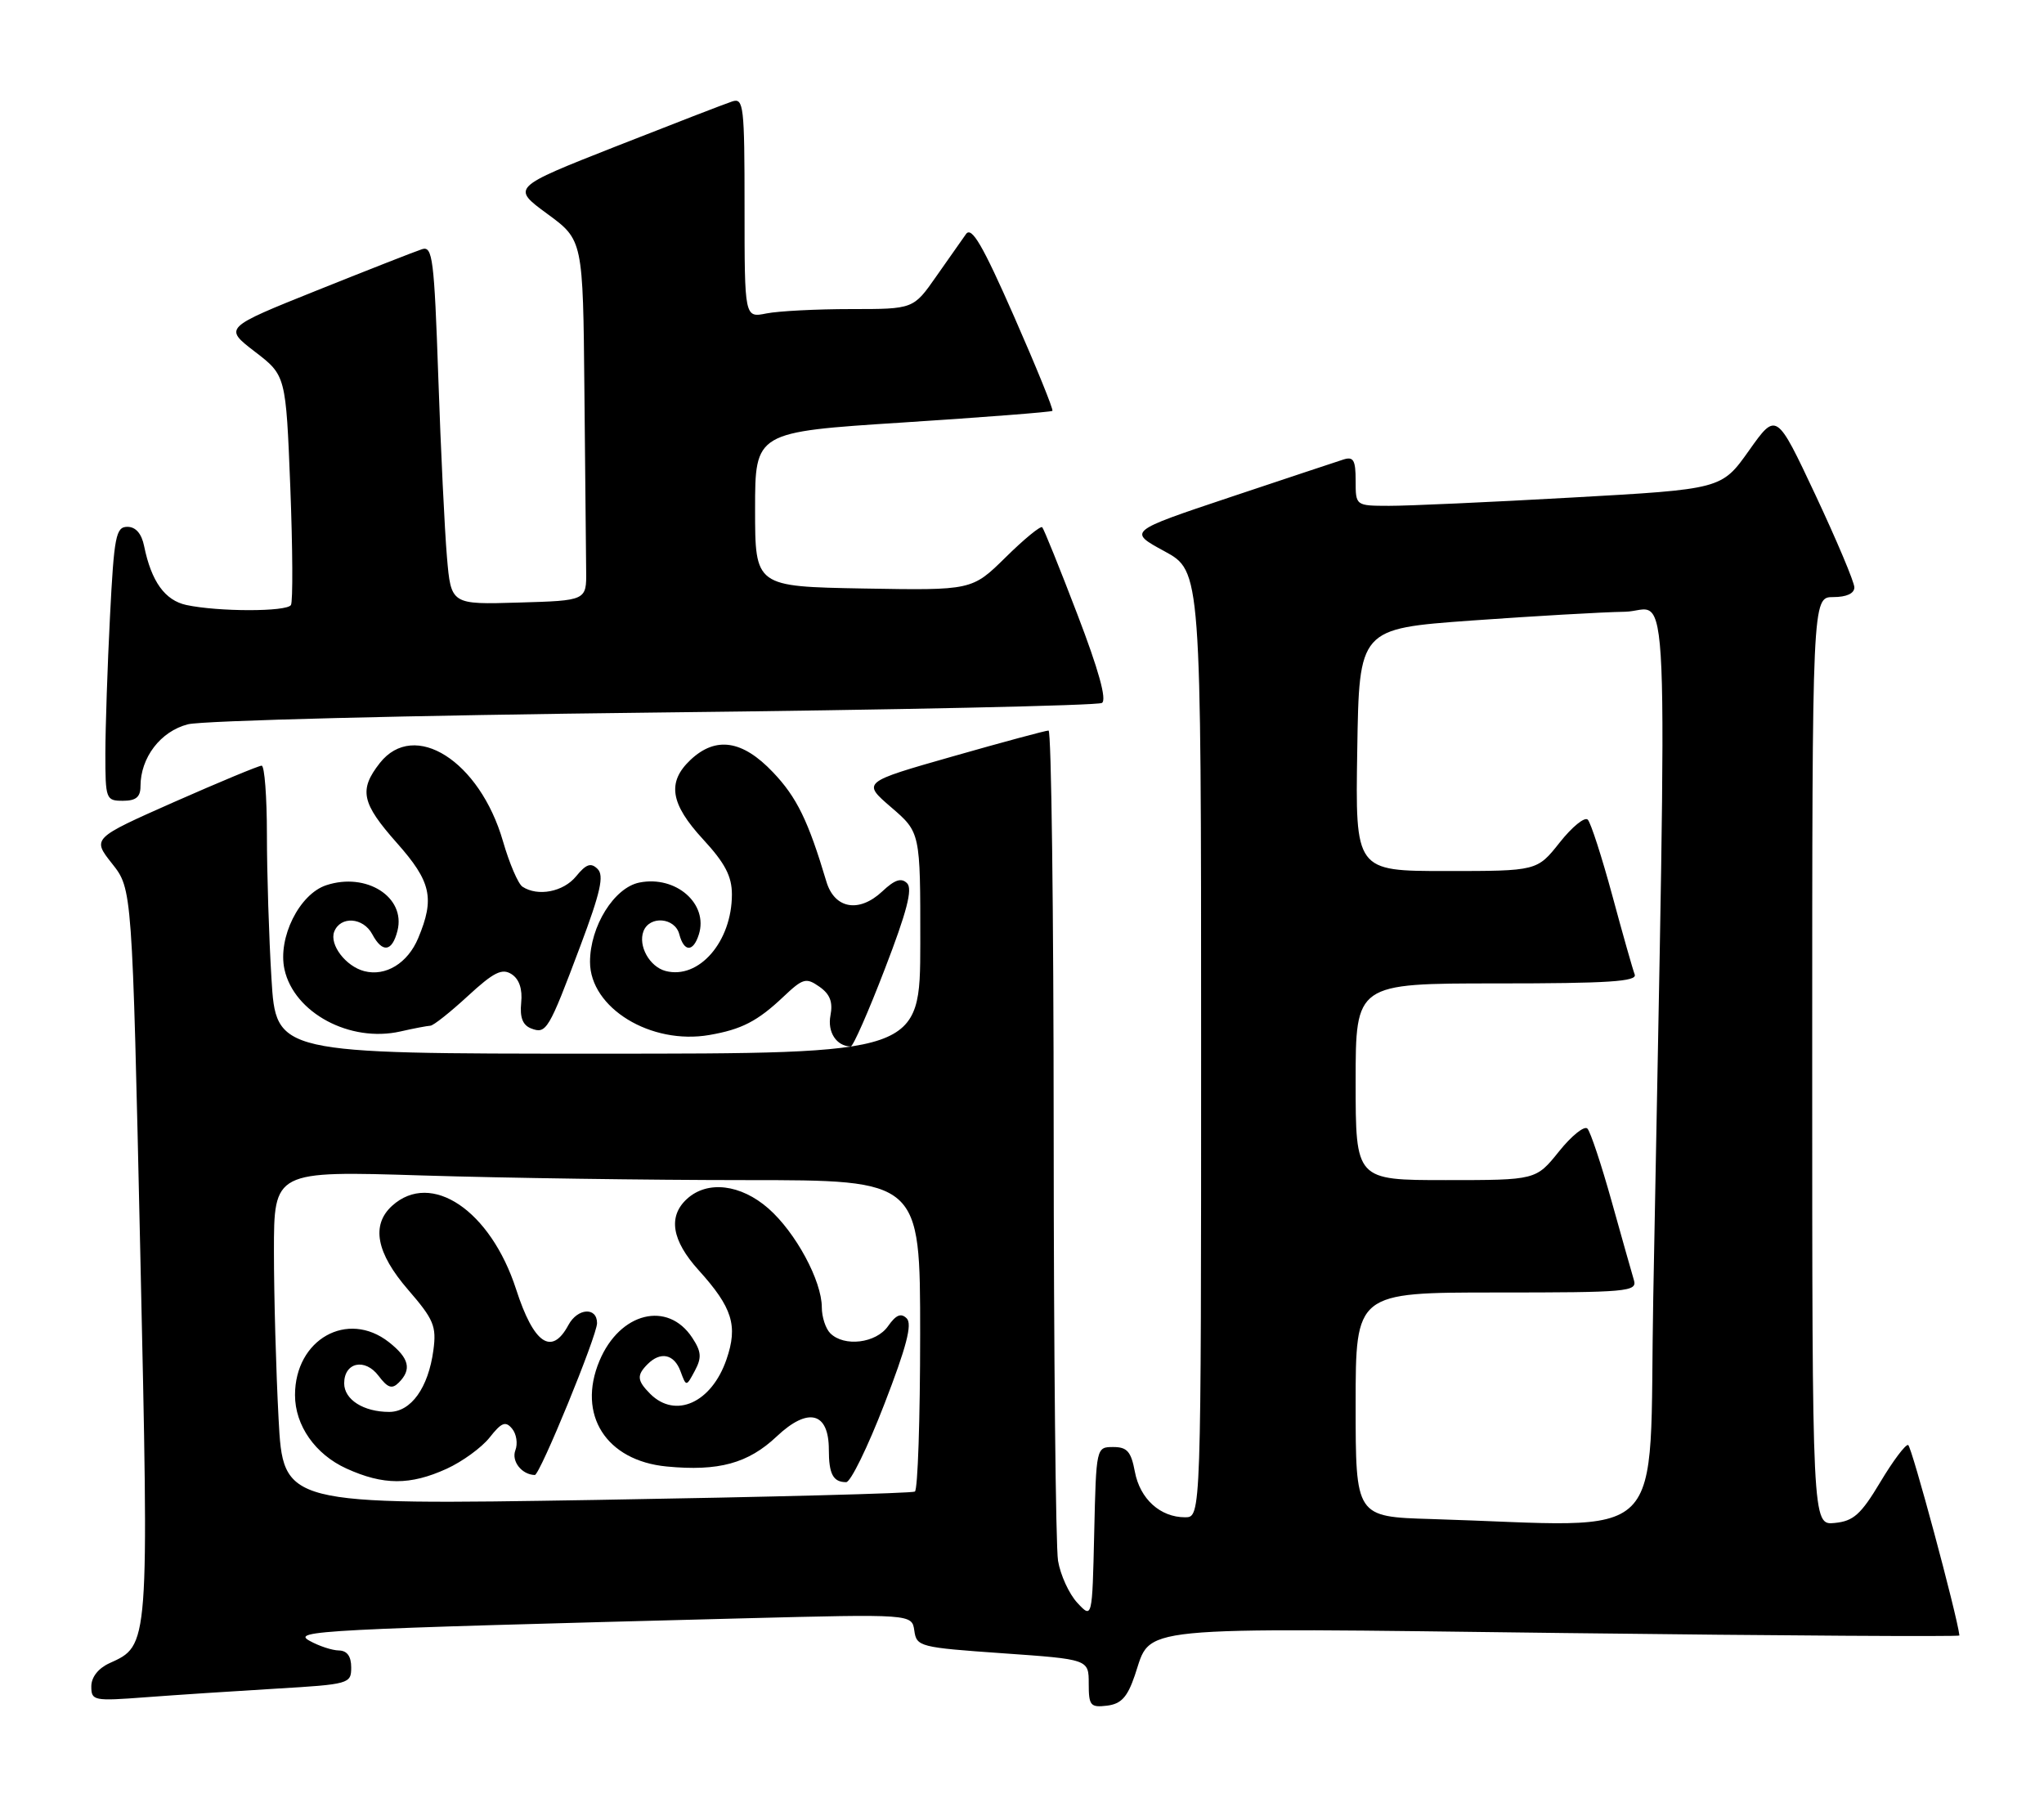 <?xml version="1.0" encoding="UTF-8" standalone="no"?>
<!DOCTYPE svg PUBLIC "-//W3C//DTD SVG 1.1//EN" "http://www.w3.org/Graphics/SVG/1.1/DTD/svg11.dtd" >
<svg xmlns="http://www.w3.org/2000/svg" xmlns:xlink="http://www.w3.org/1999/xlink" version="1.1" viewBox="0 0 291 256">
 <g >
 <path fill="currentColor"
d=" M 161.56 238.51 C 164.01 231.35 160.32 231.71 222.75 232.48 C 253.69 232.86 278.98 233.01 278.96 232.83 C 278.62 229.89 272.15 205.86 271.66 205.71 C 271.29 205.59 269.50 207.97 267.69 211.00 C 264.93 215.61 263.87 216.55 261.20 216.81 C 258.00 217.13 258.00 217.13 258.00 151.06 C 258.00 85.00 258.00 85.00 261.00 85.00 C 262.88 85.00 264.00 84.49 264.00 83.62 C 264.00 82.87 261.50 76.94 258.45 70.44 C 252.90 58.64 252.90 58.64 249.00 64.14 C 245.10 69.64 245.10 69.64 223.80 70.83 C 212.09 71.49 200.36 72.02 197.75 72.01 C 193.00 72.00 193.00 72.00 193.00 68.43 C 193.00 65.49 192.69 64.96 191.25 65.42 C 190.29 65.73 182.99 68.15 175.04 70.81 C 160.58 75.65 160.58 75.65 165.79 78.48 C 171.00 81.32 171.00 81.32 171.00 148.66 C 171.00 216.00 171.00 216.00 168.72 216.00 C 165.18 216.00 162.30 213.39 161.57 209.52 C 161.03 206.64 160.47 206.00 158.49 206.00 C 156.07 206.00 156.06 206.03 155.78 218.23 C 155.50 230.46 155.50 230.46 153.37 228.17 C 152.20 226.91 150.97 224.22 150.63 222.19 C 150.30 220.16 150.02 192.74 150.01 161.25 C 150.00 129.76 149.68 104.00 149.28 104.00 C 148.88 104.00 142.75 105.65 135.64 107.68 C 122.73 111.36 122.73 111.36 126.88 114.93 C 131.03 118.50 131.03 118.50 131.02 134.25 C 131.00 150.00 131.00 150.00 85.15 150.00 C 39.30 150.00 39.30 150.00 38.65 139.34 C 38.29 133.48 38.00 124.26 38.00 118.84 C 38.00 113.43 37.66 109.00 37.25 109.00 C 36.84 109.00 31.24 111.33 24.80 114.17 C 13.11 119.35 13.11 119.35 15.96 122.95 C 18.82 126.56 18.82 126.56 19.97 178.23 C 21.22 234.72 21.25 234.20 15.57 236.78 C 13.98 237.51 13.00 238.77 13.00 240.08 C 13.00 242.12 13.33 242.18 20.75 241.62 C 25.01 241.30 33.34 240.75 39.25 240.40 C 49.73 239.78 50.00 239.70 50.00 237.38 C 50.00 235.79 49.42 234.99 48.25 234.96 C 47.29 234.95 45.41 234.33 44.08 233.59 C 41.48 232.15 45.10 231.96 105.67 230.39 C 129.83 229.77 129.83 229.77 130.17 232.14 C 130.49 234.42 130.92 234.53 142.75 235.36 C 155.00 236.22 155.00 236.22 155.00 239.68 C 155.00 242.81 155.24 243.10 157.60 242.82 C 159.62 242.57 160.50 241.62 161.56 238.51 Z  M 125.98 137.92 C 129.11 129.80 129.95 126.55 129.14 125.74 C 128.32 124.92 127.38 125.23 125.61 126.90 C 122.30 130.00 118.81 129.39 117.65 125.50 C 115.07 116.85 113.44 113.49 110.04 109.93 C 105.70 105.36 101.91 104.79 98.31 108.17 C 94.94 111.35 95.42 114.42 100.10 119.49 C 103.22 122.87 104.20 124.75 104.20 127.33 C 104.20 134.05 99.50 139.47 94.76 138.23 C 92.48 137.63 90.82 134.65 91.61 132.57 C 92.48 130.31 96.09 130.61 96.71 133.00 C 97.38 135.55 98.69 135.57 99.49 133.04 C 100.88 128.67 96.23 124.60 91.03 125.64 C 87.43 126.36 84.00 131.88 84.00 136.94 C 84.00 143.49 92.66 148.79 101.00 147.34 C 105.58 146.55 107.85 145.38 111.54 141.89 C 114.32 139.26 114.76 139.14 116.66 140.47 C 118.17 141.53 118.60 142.65 118.23 144.57 C 117.78 146.93 119.08 148.93 121.11 148.98 C 121.45 148.99 123.64 144.02 125.98 137.92 Z  M 61.27 146.02 C 61.70 146.01 64.09 144.11 66.60 141.80 C 70.29 138.40 71.47 137.81 72.83 138.68 C 73.92 139.38 74.40 140.80 74.20 142.75 C 73.99 144.85 74.42 145.95 75.62 146.41 C 77.78 147.24 78.11 146.68 82.61 134.70 C 85.50 127.01 86.03 124.63 85.07 123.70 C 84.13 122.77 83.45 123.00 82.02 124.75 C 80.21 126.97 76.57 127.67 74.38 126.23 C 73.77 125.83 72.52 122.92 71.61 119.77 C 68.30 108.32 58.98 102.40 54.07 108.63 C 51.07 112.46 51.47 114.33 56.50 120.00 C 61.38 125.50 61.92 127.87 59.54 133.55 C 58.05 137.12 54.90 139.05 51.85 138.25 C 49.22 137.56 46.88 134.49 47.58 132.64 C 48.46 130.37 51.71 130.58 53.00 133.00 C 54.45 135.71 55.83 135.51 56.59 132.49 C 57.79 127.71 52.17 124.13 46.45 126.02 C 42.61 127.28 39.52 133.52 40.50 138.00 C 41.86 144.19 49.83 148.46 57.00 146.84 C 58.92 146.40 60.85 146.04 61.27 146.02 Z  M 20.00 111.95 C 20.00 107.85 22.85 104.11 26.76 103.11 C 28.82 102.58 58.69 101.83 93.15 101.44 C 127.61 101.06 156.29 100.44 156.88 100.07 C 157.60 99.63 156.41 95.35 153.38 87.45 C 150.87 80.88 148.61 75.30 148.38 75.06 C 148.15 74.82 145.80 76.74 143.17 79.34 C 138.38 84.05 138.38 84.05 122.94 83.78 C 107.50 83.50 107.50 83.50 107.50 72.50 C 107.50 61.50 107.50 61.50 128.50 60.15 C 140.05 59.40 149.65 58.66 149.83 58.49 C 150.00 58.32 147.54 52.26 144.36 45.03 C 139.89 34.87 138.33 32.20 137.53 33.32 C 136.97 34.11 135.05 36.84 133.27 39.38 C 130.04 44.00 130.04 44.00 121.15 44.00 C 116.25 44.00 110.84 44.28 109.12 44.62 C 106.00 45.25 106.00 45.25 106.00 29.56 C 106.00 15.06 105.87 13.91 104.25 14.44 C 103.29 14.75 95.82 17.64 87.66 20.85 C 72.82 26.70 72.82 26.70 77.91 30.44 C 83.00 34.17 83.00 34.17 83.20 55.59 C 83.32 67.36 83.43 78.91 83.45 81.25 C 83.50 85.50 83.50 85.50 73.86 85.78 C 64.21 86.07 64.21 86.07 63.63 79.28 C 63.31 75.55 62.75 64.05 62.40 53.72 C 61.82 36.86 61.58 35.00 60.10 35.47 C 59.19 35.76 52.46 38.40 45.15 41.33 C 31.86 46.66 31.86 46.66 36.28 50.06 C 40.70 53.45 40.70 53.45 41.33 69.35 C 41.67 78.10 41.71 85.65 41.42 86.13 C 40.82 87.11 31.09 87.10 26.54 86.13 C 23.48 85.47 21.55 82.79 20.52 77.75 C 20.16 75.96 19.32 75.00 18.14 75.00 C 16.50 75.00 16.24 76.31 15.66 87.75 C 15.30 94.76 15.01 103.54 15.00 107.25 C 15.00 113.78 15.08 114.00 17.50 114.00 C 19.35 114.00 20.00 113.47 20.00 111.95 Z  M 203.75 216.25 C 193.00 215.93 193.00 215.93 193.00 199.97 C 193.00 184.00 193.00 184.00 213.07 184.00 C 231.71 184.00 233.10 183.88 232.62 182.25 C 232.33 181.29 230.90 176.22 229.44 171.00 C 227.98 165.78 226.43 161.12 226.00 160.67 C 225.58 160.21 223.75 161.67 221.95 163.92 C 218.67 168.00 218.67 168.00 205.83 168.00 C 193.00 168.00 193.00 168.00 193.00 154.00 C 193.00 140.00 193.00 140.00 213.11 140.00 C 228.97 140.00 233.11 139.73 232.73 138.73 C 232.46 138.03 231.02 132.97 229.54 127.48 C 228.05 121.99 226.48 117.13 226.05 116.69 C 225.62 116.24 223.82 117.70 222.05 119.94 C 218.83 124.00 218.83 124.00 205.89 124.00 C 192.95 124.00 192.95 124.00 193.23 106.75 C 193.50 89.50 193.50 89.50 209.50 88.34 C 218.30 87.71 228.12 87.14 231.32 87.09 C 237.81 86.99 237.37 76.32 235.37 184.75 C 234.70 220.81 238.24 217.29 203.75 216.25 Z  M 39.66 201.97 C 39.30 195.22 39.00 184.51 39.00 178.18 C 39.00 166.68 39.00 166.68 60.16 167.34 C 71.80 167.70 92.50 168.00 106.16 168.00 C 131.00 168.00 131.00 168.00 131.00 189.94 C 131.00 202.01 130.66 212.09 130.25 212.34 C 129.84 212.59 109.43 213.12 84.91 213.53 C 40.32 214.26 40.32 214.26 39.66 201.97 Z  M 63.58 209.10 C 65.82 208.08 68.58 206.07 69.71 204.64 C 71.40 202.49 71.98 202.27 72.90 203.38 C 73.53 204.13 73.74 205.52 73.37 206.47 C 72.78 208.02 74.29 209.94 76.14 209.98 C 76.86 210.00 85.01 190.12 85.00 188.36 C 85.00 186.03 82.23 186.21 80.93 188.62 C 78.55 193.07 75.99 191.33 73.48 183.55 C 69.84 172.31 61.40 166.62 55.83 171.65 C 52.81 174.39 53.56 178.37 58.11 183.62 C 61.76 187.84 62.16 188.80 61.70 192.22 C 60.98 197.57 58.52 201.00 55.41 201.00 C 51.76 201.00 49.00 199.25 49.00 196.93 C 49.00 193.94 51.96 193.29 53.90 195.87 C 55.20 197.59 55.81 197.79 56.77 196.83 C 58.65 194.95 58.26 193.35 55.37 191.07 C 49.48 186.45 42.00 190.66 42.00 198.60 C 42.00 202.93 44.88 207.04 49.32 209.06 C 54.58 211.45 58.39 211.46 63.58 209.10 Z  M 125.90 199.90 C 129.05 191.77 129.90 188.50 129.09 187.69 C 128.28 186.88 127.57 187.17 126.43 188.79 C 124.73 191.23 120.18 191.78 118.20 189.80 C 117.54 189.14 117.00 187.48 117.00 186.12 C 117.00 182.34 113.28 175.45 109.40 172.04 C 105.46 168.59 100.74 168.02 97.83 170.65 C 95.07 173.15 95.62 176.57 99.46 180.82 C 104.28 186.15 105.08 188.73 103.43 193.52 C 101.31 199.70 96.17 202.02 92.57 198.43 C 90.69 196.54 90.62 195.78 92.20 194.20 C 94.05 192.35 95.98 192.77 96.88 195.21 C 97.70 197.43 97.70 197.43 98.92 195.15 C 99.92 193.28 99.86 192.43 98.56 190.45 C 95.07 185.12 88.23 186.82 85.34 193.74 C 82.13 201.41 86.29 207.94 94.91 208.77 C 102.31 209.48 106.51 208.33 110.58 204.49 C 115.05 200.27 118.00 201.02 118.00 206.37 C 118.00 209.85 118.61 211.00 120.47 211.00 C 121.10 211.00 123.54 206.01 125.90 199.90 Z "/>
</g>
</svg>